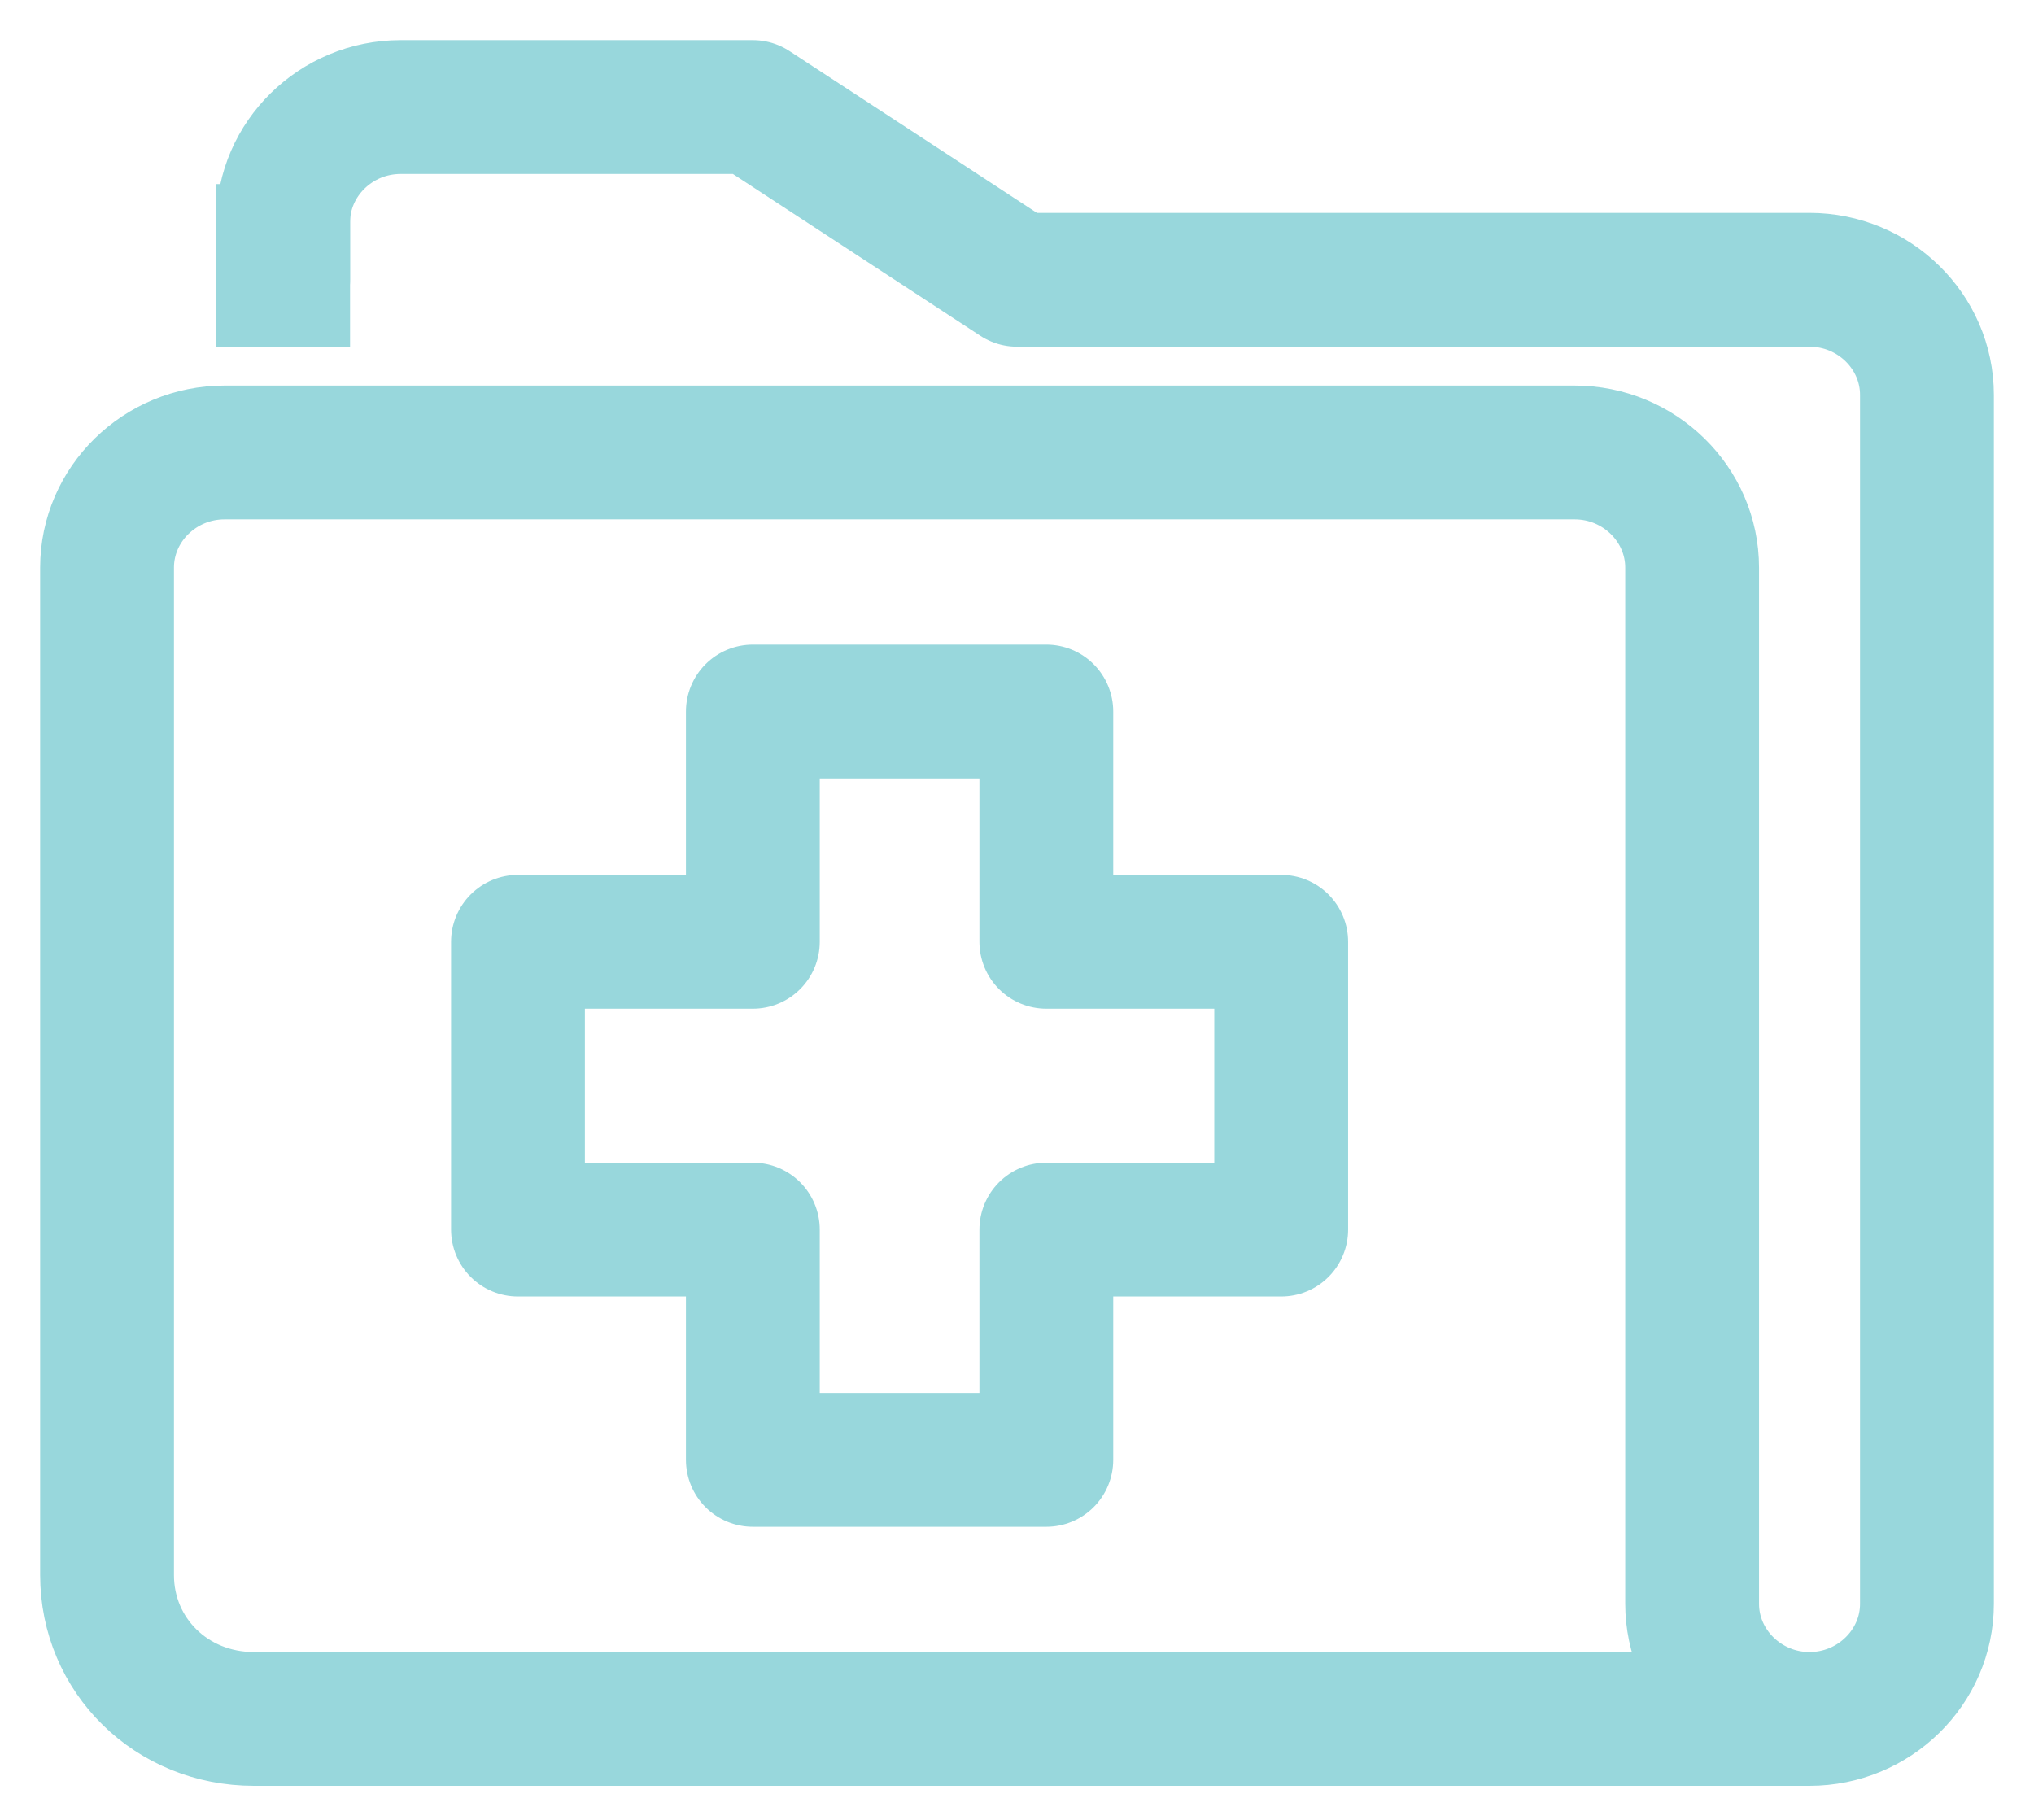 <svg width="38" height="34" viewBox="0 0 38 34" fill="none" xmlns="http://www.w3.org/2000/svg">
<path d="M33.806 32.114H4.742C3.206 32.114 2 30.931 2 29.425V10.604C2 9.421 2.987 8.453 4.194 8.453H29.419C30.626 8.453 31.613 9.421 31.613 10.604V29.963C31.613 31.146 32.6 32.114 33.806 32.114ZM33.806 32.114C35.013 32.114 36 31.146 36 29.963V7.378C36 6.194 35.013 5.227 33.806 5.227H19L14.065 2H7.484C6.277 2 5.29 2.968 5.29 4.151V5.227" stroke="#98D7DC" stroke-width="2.5" stroke-miterlimit="10" stroke-linecap="round" stroke-linejoin="round"/>
<path d="M5.29 4.689V5.227" stroke="#98D7DC" stroke-width="2.5" stroke-miterlimit="10" stroke-linecap="square" stroke-linejoin="round"/>
<path d="M19.548 17.595V13.293H14.065V17.595H9.677V22.972H14.065V27.274H19.548V22.972H23.936V17.595H19.548Z" stroke="#98D7DC" stroke-width="2.5" stroke-miterlimit="10" stroke-linecap="round" stroke-linejoin="round"/>
</svg>

